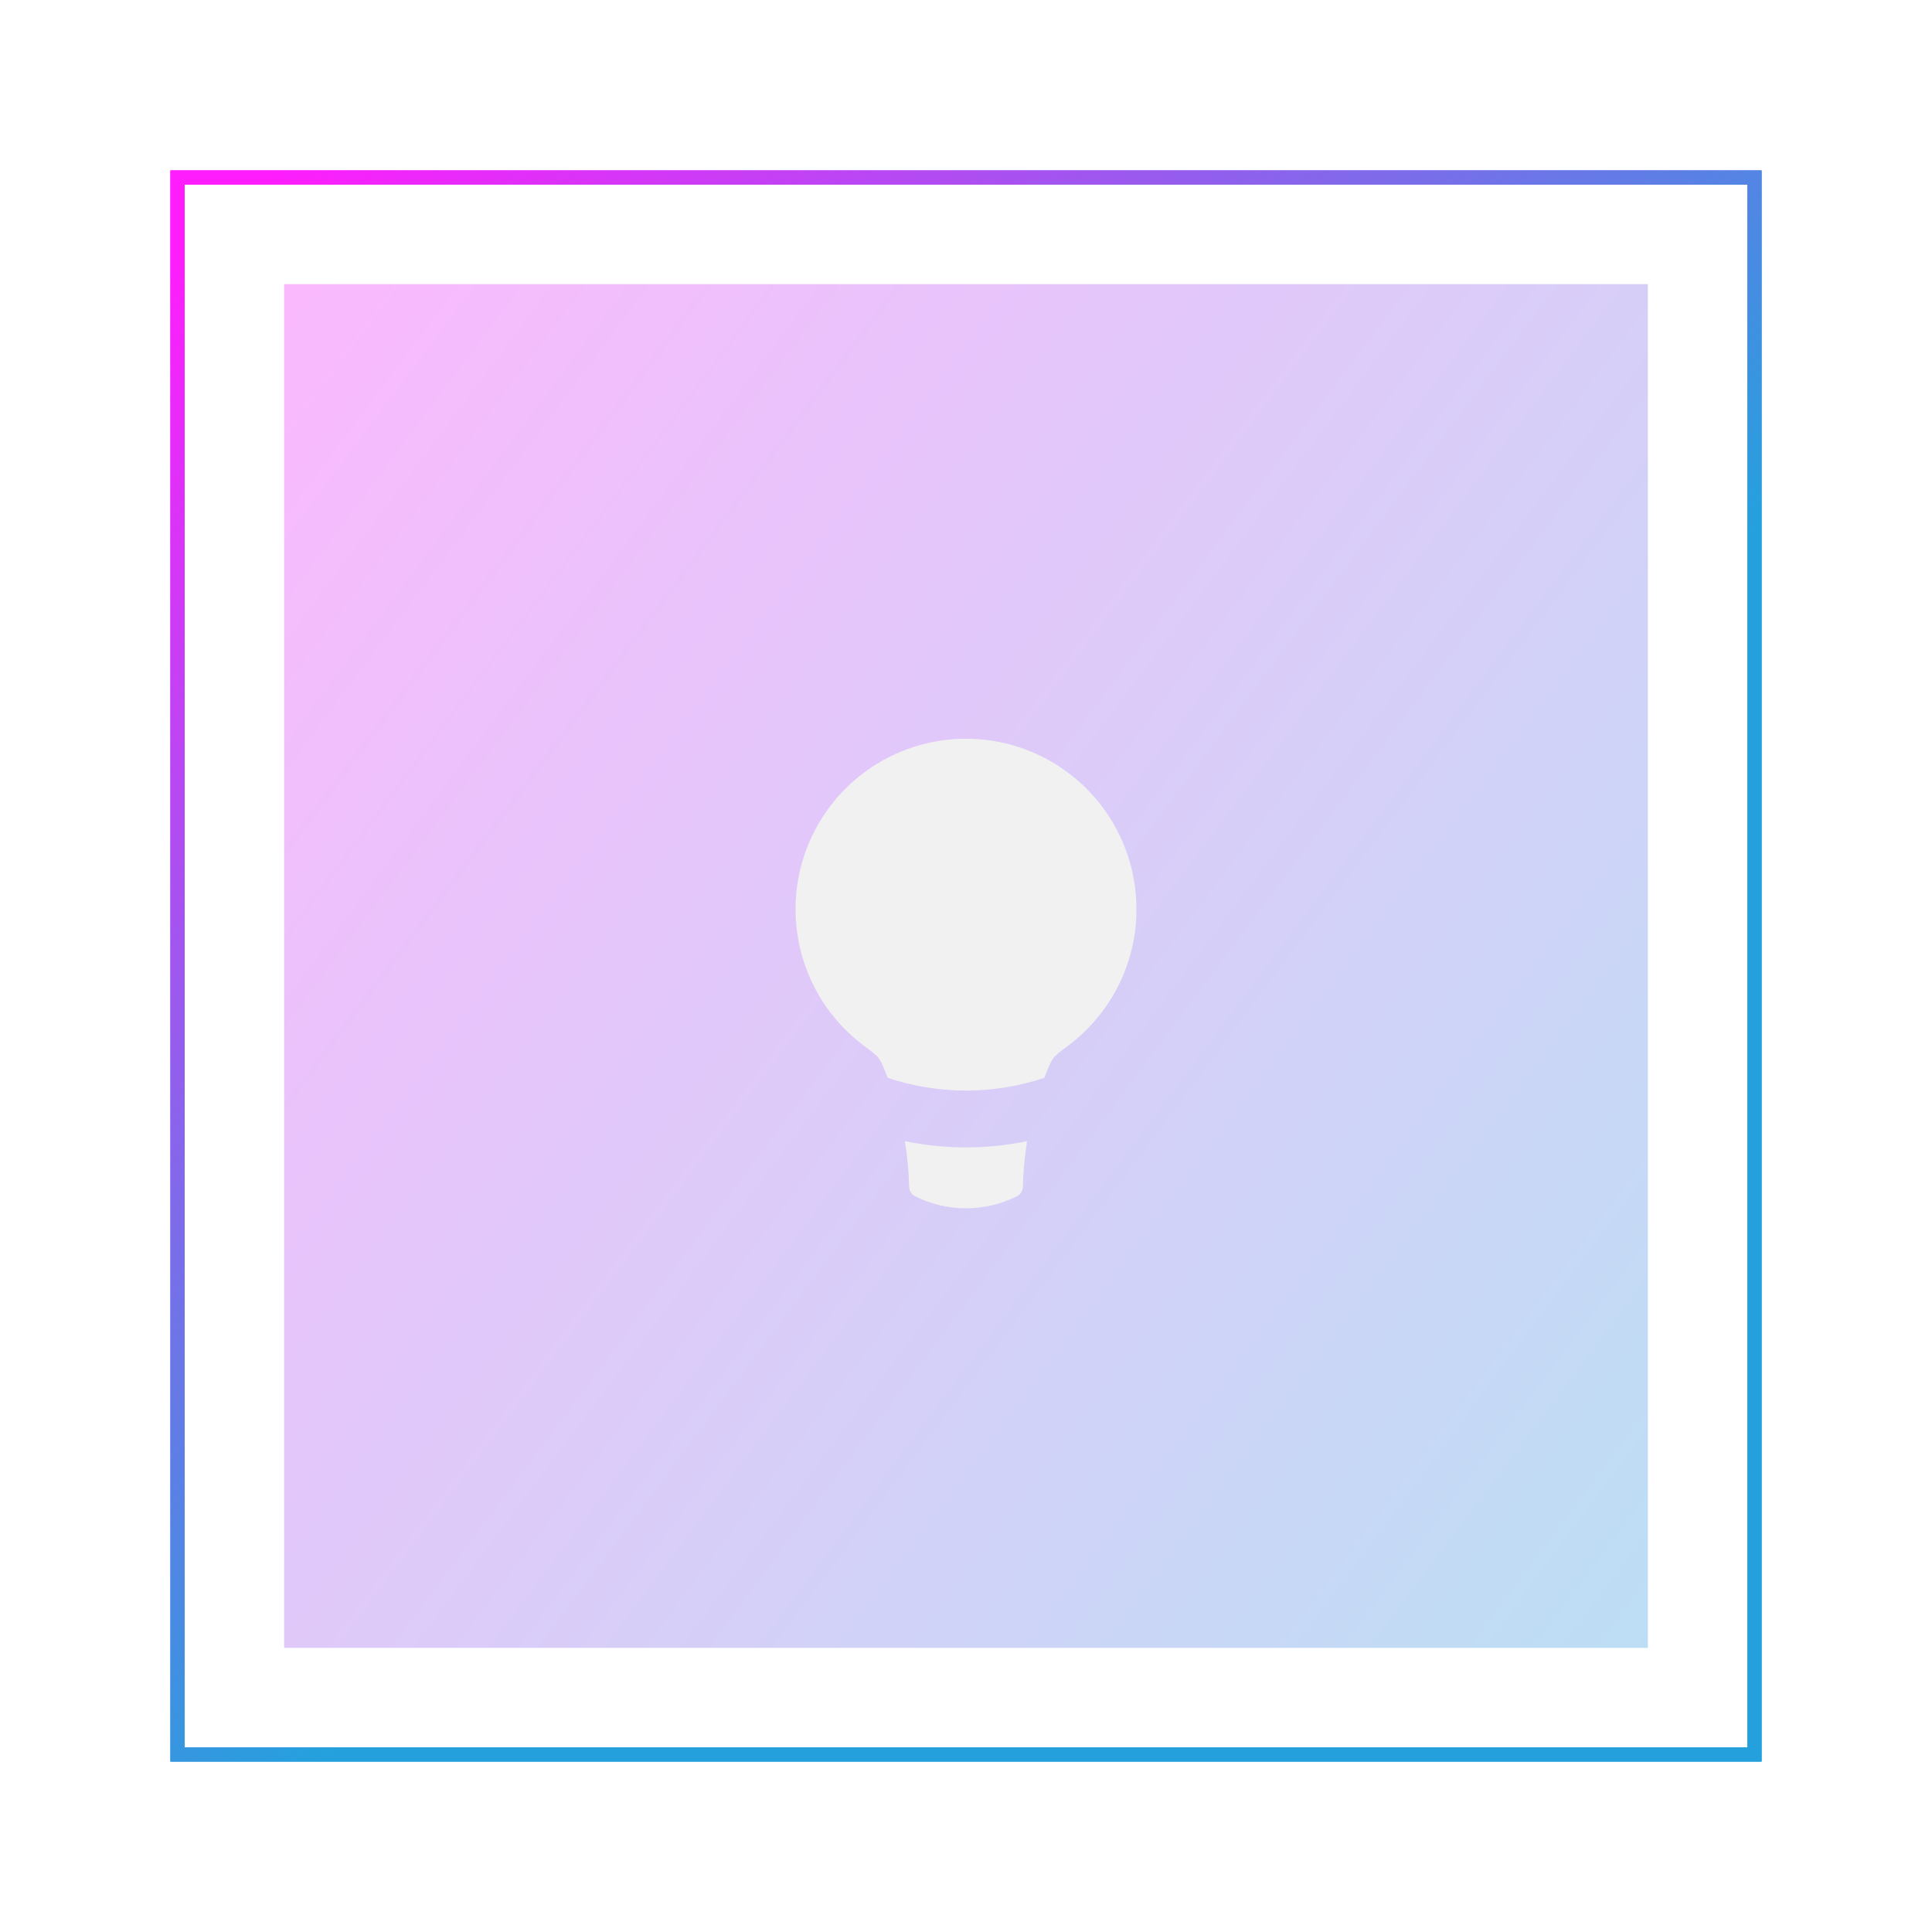 <svg width="136" height="136" viewBox="0 0 136 136" fill="none" xmlns="http://www.w3.org/2000/svg">
<g filter="url(#filter0_f_130_1856)">
<rect x="12.5" y="12.5" width="111" height="111" stroke="url(#paint0_linear_130_1856)"/>
</g>
<g filter="url(#filter1_f_130_1856)">
<rect x="12.5" y="12.5" width="111" height="111" stroke="url(#paint1_linear_130_1856)"/>
</g>
<rect x="12.25" y="12.25" width="111.5" height="111.5" stroke="url(#paint2_linear_130_1856)" stroke-width="0.5"/>
<rect x="20" y="20" width="96" height="96" fill="url(#paint3_linear_130_1856)" fill-opacity="0.32"/>
<path fill-rule="evenodd" clip-rule="evenodd" d="M73.712 75.372L73.512 75.872C69.934 77.067 66.066 77.067 62.488 75.872L62.288 75.372C62.098 74.912 62.002 74.68 61.836 74.468C61.672 74.254 61.384 74.038 60.808 73.608C58.791 72.098 57.301 69.992 56.548 67.587C55.795 65.183 55.819 62.602 56.614 60.212C57.41 57.822 58.938 55.742 60.981 54.269C63.025 52.795 65.481 52.002 68 52.002C70.519 52.002 72.975 52.795 75.019 54.269C77.062 55.742 78.59 57.822 79.386 60.212C80.181 62.602 80.205 65.183 79.452 67.587C78.699 69.992 77.209 72.098 75.192 73.608C74.616 74.038 74.328 74.254 74.164 74.468C74 74.682 73.904 74.91 73.712 75.372ZM63.7 80.332C63.873 81.388 63.972 82.453 63.996 83.528C63.998 83.67 64.039 83.809 64.114 83.929C64.189 84.05 64.296 84.147 64.422 84.212C65.533 84.767 66.758 85.057 68 85.057C69.242 85.057 70.467 84.767 71.578 84.212C71.704 84.147 71.811 84.05 71.886 83.929C71.961 83.809 72.002 83.67 72.004 83.528C72.028 82.453 72.127 81.388 72.3 80.332C69.463 80.914 66.537 80.914 63.7 80.332Z" fill="#F1F1F1"/>
<defs>
<filter id="filter0_f_130_1856" x="0" y="0" width="136" height="136" filterUnits="userSpaceOnUse" color-interpolation-filters="sRGB">
<feFlood flood-opacity="0" result="BackgroundImageFix"/>
<feBlend mode="normal" in="SourceGraphic" in2="BackgroundImageFix" result="shape"/>
<feGaussianBlur stdDeviation="6" result="effect1_foregroundBlur_130_1856"/>
</filter>
<filter id="filter1_f_130_1856" x="0" y="0" width="136" height="136" filterUnits="userSpaceOnUse" color-interpolation-filters="sRGB">
<feFlood flood-opacity="0" result="BackgroundImageFix"/>
<feBlend mode="normal" in="SourceGraphic" in2="BackgroundImageFix" result="shape"/>
<feGaussianBlur stdDeviation="6" result="effect1_foregroundBlur_130_1856"/>
</filter>
<linearGradient id="paint0_linear_130_1856" x1="14.5" y1="16" x2="126.533" y2="146.133" gradientUnits="userSpaceOnUse">
<stop stop-color="#FF1DFD"/>
<stop offset="0.508" stop-color="#24A1DD"/>
<stop offset="0.642" stop-color="#24A1DD"/>
</linearGradient>
<linearGradient id="paint1_linear_130_1856" x1="14.5" y1="16" x2="126.533" y2="146.133" gradientUnits="userSpaceOnUse">
<stop stop-color="#FF1DFD"/>
<stop offset="0.508" stop-color="#24A1DD"/>
<stop offset="0.642" stop-color="#24A1DD"/>
</linearGradient>
<linearGradient id="paint2_linear_130_1856" x1="14.5" y1="16" x2="126.533" y2="146.133" gradientUnits="userSpaceOnUse">
<stop stop-color="#FF1DFD"/>
<stop offset="0.508" stop-color="#24A1DD"/>
<stop offset="0.642" stop-color="#24A1DD"/>
</linearGradient>
<linearGradient id="paint3_linear_130_1856" x1="9" y1="20" x2="130" y2="110.5" gradientUnits="userSpaceOnUse">
<stop stop-color="#FF1DFD"/>
<stop offset="1" stop-color="#24A1DD"/>
</linearGradient>
</defs>
</svg>
